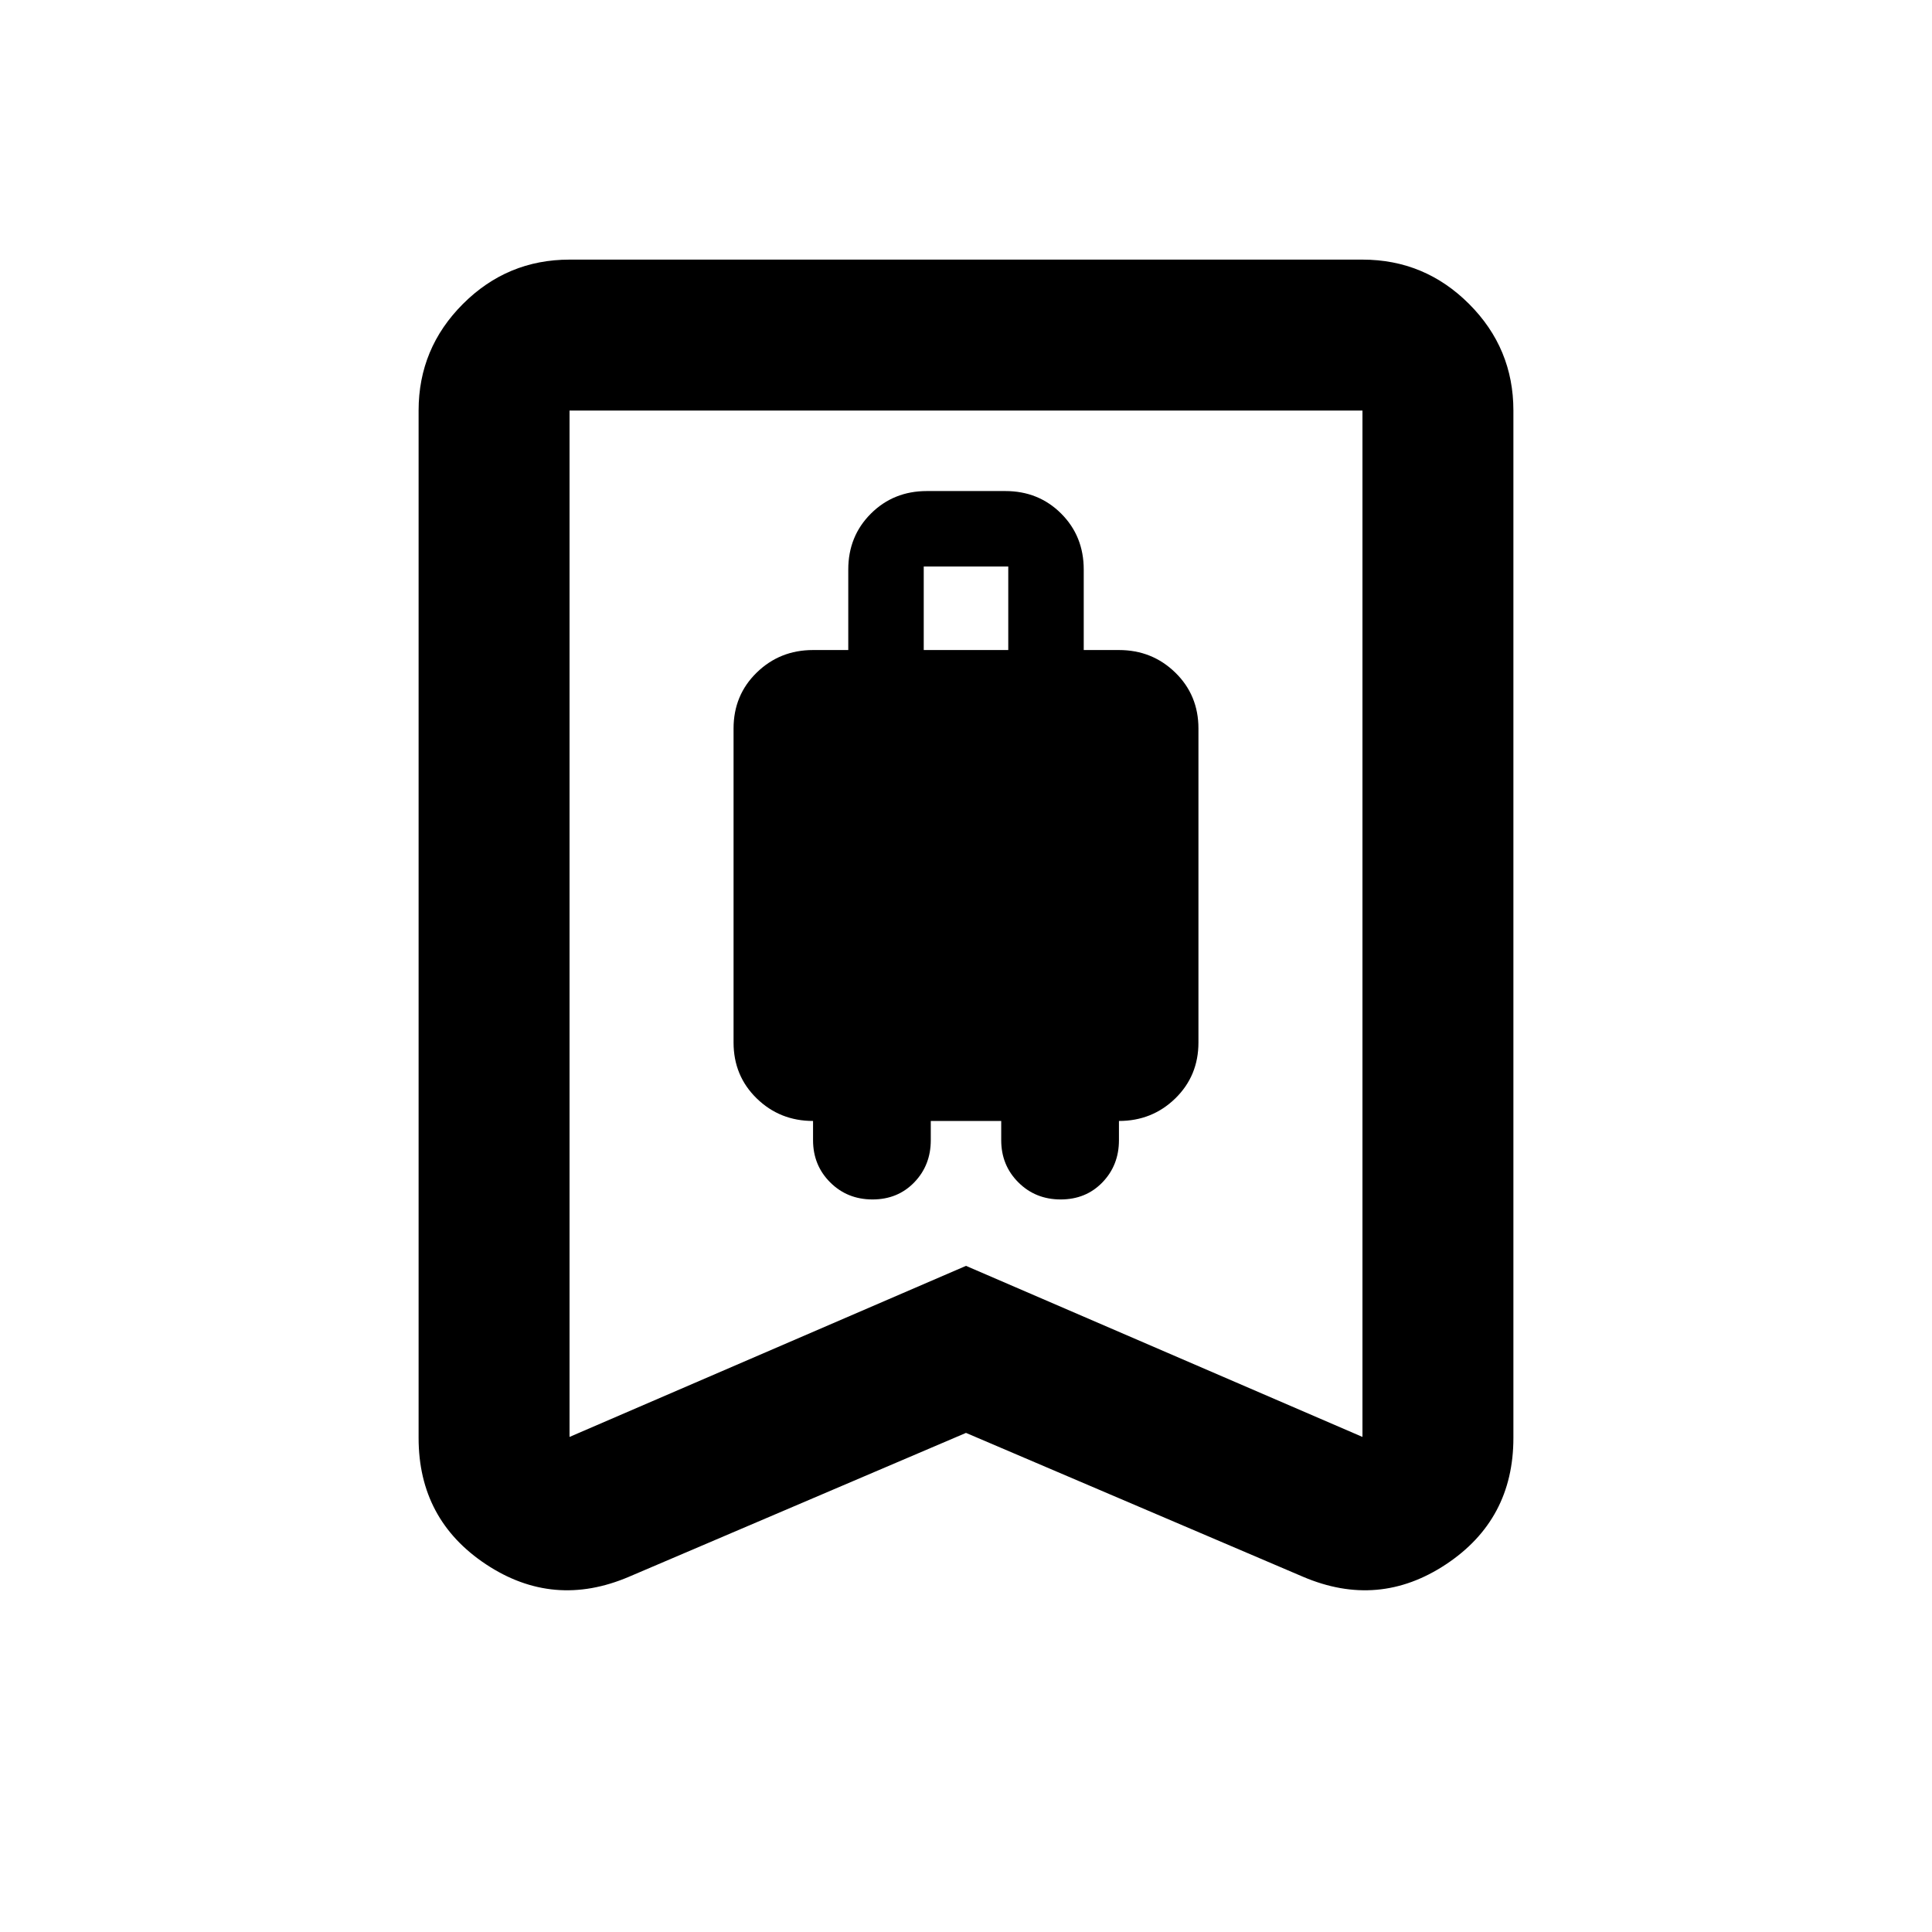 <svg xmlns="http://www.w3.org/2000/svg" height="24" viewBox="0 -960 960 960" width="24"><path d="M433.55-364q12.54 0 20.75-8.5 8.2-8.5 8.2-20.93V-403h35v9.57q0 12.43 8.5 20.93t21.05 8.5q12.54 0 20.75-8.5 8.2-8.5 8.2-20.93V-403q16.5 0 28-11.21T595.5-442v-156q0-16.58-11.5-27.79T556-637h-17.5v-40q0-16.58-11.2-27.79Q516.09-716 499.53-716h-38.97q-16.56 0-27.81 11.21T421.5-677v40H404q-16.5 0-28 11.21T364.5-598v156q0 16.58 11.5 27.79T404-403v9.57q0 12.43 8.5 20.93t21.05 8.5ZM459-637v-41.5h42v41.5h-42Zm21 389-167.5 71.5q-37.5 16-71-6.19-33.5-22.2-33.5-62.81V-756q0-30.94 22.03-52.97Q252.06-831 283-831h394q30.94 0 52.97 22.03Q752-786.94 752-756v510.5q0 40.61-33.5 62.81-33.5 22.19-71 6.19L480-248Zm0-83 197 85v-510H283v510l197-85Zm0-425H283h394-197Z"/></svg>